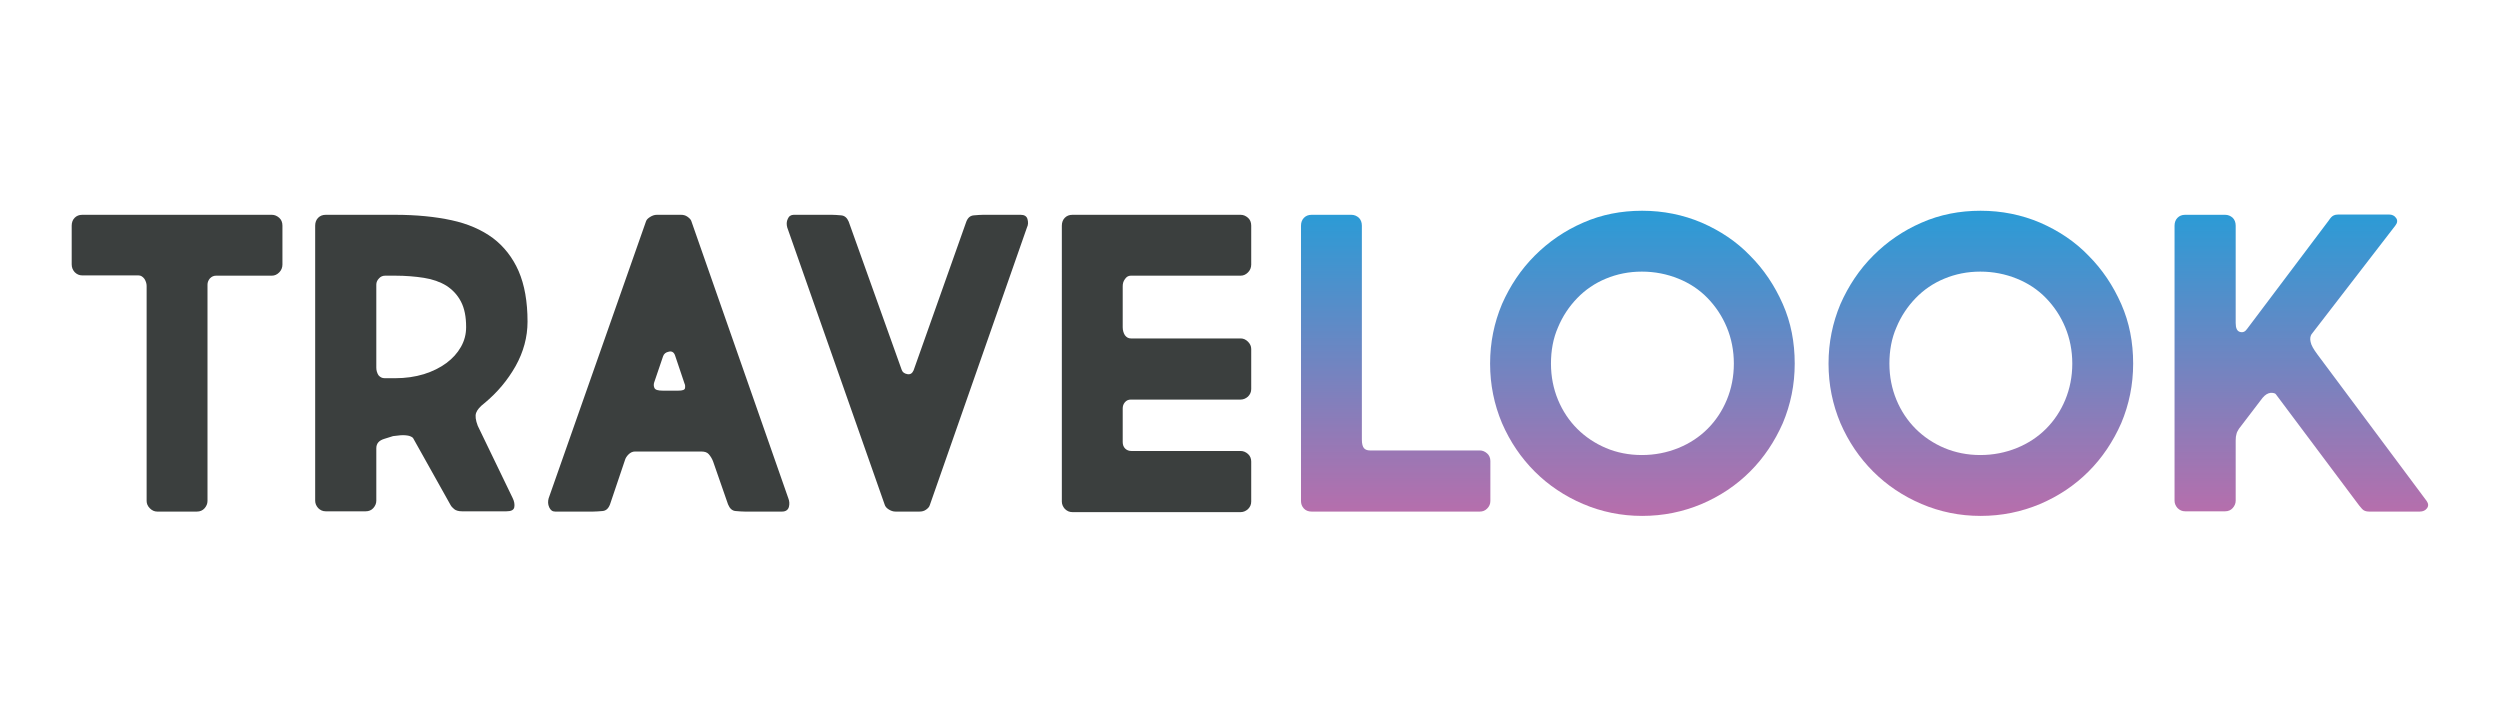 <?xml version="1.0" encoding="utf-8"?>
<!-- Generator: Adobe Illustrator 22.0.1, SVG Export Plug-In . SVG Version: 6.00 Build 0)  -->
<svg version="1.1" id="Capa_1" xmlns="http://www.w3.org/2000/svg" xmlns:xlink="http://www.w3.org/1999/xlink" x="0px" y="0px"
	 viewBox="0 0 924.1 268.5" style="enable-background:new 0 0 924.1 268.5;" xml:space="preserve">
<style type="text/css">
	.st0{fill:#FFFFFF;}
	.st1{fill:#3B3F3E;}
	.st2{clip-path:url(#SVGID_2_);fill:url(#SVGID_3_);}
	.st3{clip-path:url(#SVGID_5_);fill:url(#SVGID_6_);}
	.st4{clip-path:url(#SVGID_8_);fill:url(#SVGID_9_);}
	.st5{clip-path:url(#SVGID_11_);fill:url(#SVGID_12_);}
	.st6{fill:url(#SVGID_13_);}
	.st7{clip-path:url(#SVGID_15_);fill:#FFFFFF;}
	.st8{clip-path:url(#SVGID_17_);fill:#FFFFFF;}
	.st9{clip-path:url(#SVGID_19_);fill:#FFFFFF;}
	.st10{clip-path:url(#SVGID_21_);fill:#FFFFFF;}
	.st11{clip-path:url(#SVGID_23_);fill:#3B3F3E;}
	.st12{clip-path:url(#SVGID_25_);fill:#3B3F3E;}
	.st13{clip-path:url(#SVGID_27_);fill:#3B3F3E;}
	.st14{clip-path:url(#SVGID_29_);fill:#3B3F3E;}
	.st15{fill:url(#SVGID_30_);}
	.st16{clip-path:url(#SVGID_32_);fill:#3B3F3E;}
	.st17{clip-path:url(#SVGID_34_);fill:#3B3F3E;}
	.st18{clip-path:url(#SVGID_36_);fill:#3B3F3E;}
	.st19{clip-path:url(#SVGID_38_);fill:#3B3F3E;}
	.st20{clip-path:url(#SVGID_40_);fill:#FFFFFF;}
	.st21{clip-path:url(#SVGID_42_);fill:#FFFFFF;}
	.st22{clip-path:url(#SVGID_44_);fill:#FFFFFF;}
	.st23{clip-path:url(#SVGID_46_);fill:#FFFFFF;}
	.st24{clip-path:url(#SVGID_48_);fill:url(#SVGID_49_);}
	.st25{clip-path:url(#SVGID_51_);fill:url(#SVGID_52_);}
	.st26{clip-path:url(#SVGID_54_);fill:url(#SVGID_55_);}
	.st27{clip-path:url(#SVGID_57_);fill:url(#SVGID_58_);}
</style>
<g>
	<g>
		<path class="st1" d="M26.5,83.4c0-1.2,0.4-2.2,1.1-2.9c0.7-0.7,1.6-1.1,2.8-1.1h70.1c1,0,1.9,0.4,2.7,1.1c0.8,0.7,1.2,1.7,1.2,2.9
			v14.4c0,1.1-0.4,2.1-1.2,2.9c-0.8,0.8-1.7,1.2-2.7,1.2H79.9c-0.9,0-1.6,0.3-2.3,1c-0.6,0.7-0.9,1.5-0.9,2.3v80
			c0,1-0.4,1.9-1.1,2.7c-0.7,0.8-1.7,1.2-2.8,1.2H58.1c-1,0-1.9-0.4-2.7-1.2c-0.8-0.8-1.2-1.7-1.2-2.7v-79.5c0-0.9-0.3-1.8-0.8-2.6
			c-0.6-0.8-1.3-1.3-2.2-1.3H30.4c-1.1,0-2-0.4-2.8-1.2c-0.7-0.8-1.1-1.7-1.1-2.9V83.4z"/>
		<path class="st1" d="M142.1,162.2c-2,0.6-3,1.7-3,3.5v19.4c0,1-0.4,1.9-1.1,2.7c-0.7,0.8-1.7,1.2-2.8,1.2h-14.8
			c-1.1,0-2-0.4-2.8-1.2c-0.7-0.8-1.1-1.7-1.1-2.7V83.4c0-1.2,0.4-2.2,1.1-2.9c0.7-0.7,1.6-1.1,2.8-1.1h25.7c7.8,0,14.8,0.7,20.8,2
			c6,1.3,11.1,3.5,15.3,6.6c4.1,3.1,7.3,7.2,9.5,12.2c2.2,5.1,3.3,11.3,3.3,18.7c0,5.7-1.5,11.2-4.4,16.4c-3,5.3-6.8,9.8-11.5,13.7
			c-1.7,1.3-2.7,2.5-3.1,3.6c-0.4,1.1-0.2,2.7,0.6,4.8l12.9,26.7c0.6,1.2,0.8,2.4,0.6,3.4c-0.2,1-1.1,1.5-2.9,1.5h-16.4
			c-1.3,0-2.3-0.3-2.9-0.8c-0.6-0.5-1.1-1-1.4-1.6l-13.6-24.3c-0.2-0.6-0.8-0.9-1.7-1.2c-0.9-0.2-2-0.3-3.2-0.2
			c-1,0.1-1.9,0.2-2.7,0.3C144.3,161.5,143.3,161.8,142.1,162.2z M142.4,101.9c-0.9,0-1.7,0.3-2.3,1c-0.7,0.7-1,1.5-1,2.3v30.7
			c0,1.1,0.3,2,0.8,2.8c0.6,0.7,1.3,1.1,2.3,1.1h3.9c3.8,0,7.3-0.5,10.6-1.5c3.2-1,6-2.4,8.3-4.1c2.3-1.7,4.1-3.7,5.4-6
			c1.3-2.3,1.9-4.7,1.9-7.3c0-3.8-0.6-6.9-1.9-9.4c-1.3-2.5-3.1-4.4-5.4-5.9c-2.3-1.4-5.1-2.4-8.3-2.9c-3.2-0.5-6.8-0.8-10.6-0.8
			H142.4z"/>
		<path class="st1" d="M275.3,189.1c-1,0-2.2-0.1-3.4-0.2c-1.3-0.1-2.2-1-2.8-2.5l-5.5-15.8c-0.4-1.1-1-2-1.6-2.7
			c-0.6-0.7-1.5-1-2.8-1h-24.5c-0.9,0-1.7,0.4-2.4,1.1c-0.7,0.7-1.1,1.4-1.3,2.1l-5.5,16.3c-0.6,1.6-1.5,2.4-2.8,2.5
			c-1.3,0.1-2.4,0.2-3.4,0.2h-14.1c-1,0-1.7-0.5-2.2-1.6s-0.5-2.2-0.2-3.3l36-102.4c0.2-0.6,0.7-1.1,1.5-1.6
			c0.8-0.5,1.6-0.8,2.5-0.8h8.9c0.9,0,1.7,0.2,2.4,0.7c0.7,0.5,1.2,1,1.4,1.5l35.9,102.6c0.4,1,0.5,2.1,0.2,3.2
			c-0.3,1.1-1.2,1.7-2.5,1.7H275.3z M241.8,141.4c-0.2,0.7-0.2,1.3,0.1,2c0.3,0.7,1.3,1,3.1,1h5.7c1.6,0,2.4-0.3,2.5-0.9
			c0.1-0.6,0.1-1.2-0.2-1.8l-3.5-10.4c-0.4-1.1-1.2-1.6-2.3-1.3c-1.1,0.2-1.8,0.8-2.1,1.7L241.8,141.4z"/>
		<path class="st1" d="M357.2,81.9c0.6-1.5,1.5-2.2,2.8-2.3c1.3-0.1,2.4-0.2,3.4-0.2h13.9c1.3,0,2.2,0.5,2.5,1.6
			c0.3,1.1,0.3,2.1-0.2,3.1l-35.9,102.6c-0.2,0.7-0.7,1.2-1.4,1.7s-1.5,0.7-2.4,0.7H331c-0.9,0-1.7-0.3-2.5-0.8
			c-0.8-0.5-1.3-1.1-1.5-1.8l-36-102.4c-0.3-1.1-0.3-2.2,0.2-3.2c0.4-1,1.2-1.5,2.2-1.5h14.1c1,0,2.1,0.1,3.4,0.2
			c1.3,0.1,2.2,0.9,2.8,2.3l19.6,54.8c0.3,0.9,1,1.4,2.1,1.6c1.1,0.2,1.8-0.3,2.3-1.4L357.2,81.9z"/>
		<path class="st1" d="M458.6,79.4c1,0,1.9,0.4,2.7,1.1c0.8,0.7,1.2,1.7,1.2,2.9v14.4c0,1.1-0.4,2.1-1.2,2.9
			c-0.8,0.8-1.7,1.2-2.7,1.2H418c-0.9,0-1.6,0.4-2.2,1.3c-0.6,0.8-0.8,1.7-0.8,2.6V121c0,1.1,0.3,2.1,0.8,2.9
			c0.6,0.8,1.3,1.2,2.2,1.2h40.6c1,0,1.9,0.4,2.7,1.2c0.8,0.8,1.2,1.7,1.2,2.7v14.8c0,1.1-0.4,2-1.2,2.8c-0.8,0.7-1.7,1.1-2.7,1.1
			H418c-0.9,0-1.6,0.3-2.2,1c-0.6,0.7-0.8,1.5-0.8,2.3v12.4c0,1,0.3,1.8,0.9,2.4c0.6,0.6,1.4,0.9,2.3,0.9h40.4c1,0,1.9,0.4,2.7,1.1
			c0.8,0.7,1.2,1.7,1.2,2.8v14.8c0,1.1-0.4,2-1.2,2.8c-0.8,0.7-1.7,1.1-2.7,1.1h-62.2c-1.1,0-2-0.4-2.8-1.2
			c-0.7-0.8-1.1-1.7-1.1-2.7V83.4c0-1.2,0.4-2.2,1.1-2.9c0.7-0.7,1.6-1.1,2.8-1.1H458.6z"/>
	</g>
	<g>
		<g>
			<defs>
				<path id="SVGID_47_" d="M499.5,79.4c1.1,0,2,0.4,2.8,1.1c0.7,0.7,1.1,1.7,1.1,2.9v79.1c0,1.6,0.3,2.6,0.8,3.2
					c0.6,0.6,1.3,0.8,2.2,0.8H547c1,0,1.9,0.4,2.7,1.1c0.8,0.7,1.2,1.7,1.2,2.8v14.8c0,1.1-0.4,2-1.2,2.8s-1.7,1.1-2.7,1.1h-62.2
					c-1.2,0-2.2-0.4-2.9-1.2c-0.7-0.8-1-1.7-1-2.7V83.4c0-1.2,0.4-2.2,1.1-2.9c0.7-0.7,1.6-1.1,2.8-1.1H499.5z"/>
			</defs>
			<clipPath id="SVGID_2_">
				<use xlink:href="#SVGID_47_"  style="overflow:visible;"/>
			</clipPath>
			<linearGradient id="SVGID_3_" gradientUnits="userSpaceOnUse" x1="686.326" y1="44.72" x2="686.326" y2="205.222">
				<stop  offset="0" style="stop-color:#00A9E3"/>
				<stop  offset="1" style="stop-color:#CA68A6"/>
			</linearGradient>
			<polygon class="st2" points="451.4,205.2 451.4,44.7 921.2,44.7 921.2,205.2 			"/>
		</g>
		<g>
			<defs>
				<path id="SVGID_50_" d="M550.8,134.4c0-7.8,1.5-15.1,4.4-22c3-6.8,7-12.8,12.1-17.9c5.1-5.1,11-9.2,17.9-12.2
					c6.8-3,14.1-4.4,21.8-4.4c7.8,0,15.2,1.5,22,4.4c6.9,3,12.9,7,17.9,12.2c5.1,5.1,9.1,11.1,12.1,17.9c3,6.8,4.4,14.1,4.4,22
					c0,7.8-1.5,15.1-4.4,22c-3,6.8-7,12.8-12.1,17.9c-5.1,5.1-11.1,9.1-17.9,12c-6.9,2.9-14.2,4.4-22,4.4c-7.7,0-15-1.5-21.8-4.4
					c-6.8-2.9-12.8-6.9-17.9-12c-5.1-5.1-9.1-11-12.1-17.9C552.3,149.5,550.8,142.2,550.8,134.4z M573.3,134.4
					c0,4.8,0.9,9.3,2.6,13.4c1.7,4.1,4.1,7.7,7.1,10.7c3,3,6.6,5.4,10.6,7.1s8.5,2.6,13.3,2.6c4.8,0,9.3-0.9,13.5-2.6
					c4.2-1.7,7.8-4.1,10.8-7.1c3-3,5.4-6.6,7.1-10.7c1.7-4.1,2.6-8.6,2.6-13.4c0-4.8-0.9-9.3-2.6-13.4c-1.7-4.1-4.1-7.7-7.1-10.8
					c-3-3.1-6.6-5.5-10.8-7.2c-4.2-1.7-8.7-2.6-13.5-2.6c-4.8,0-9.2,0.9-13.3,2.6c-4.1,1.7-7.6,4.1-10.6,7.2
					c-3,3.1-5.4,6.7-7.1,10.8C574.1,125.1,573.3,129.6,573.3,134.4z"/>
			</defs>
			<clipPath id="SVGID_5_">
				<use xlink:href="#SVGID_50_"  style="overflow:visible;"/>
			</clipPath>
			<linearGradient id="SVGID_6_" gradientUnits="userSpaceOnUse" x1="686.326" y1="44.72" x2="686.326" y2="205.222">
				<stop  offset="0" style="stop-color:#00A9E3"/>
				<stop  offset="1" style="stop-color:#CA68A6"/>
			</linearGradient>
			<polygon class="st3" points="451.4,205.2 451.4,44.7 921.2,44.7 921.2,205.2 			"/>
		</g>
		<g>
			<defs>
				<path id="SVGID_53_" d="M675.9,134.4c0-7.8,1.5-15.1,4.4-22c3-6.8,7-12.8,12.1-17.9c5.1-5.1,11-9.2,17.9-12.2
					c6.8-3,14.1-4.4,21.8-4.4c7.8,0,15.2,1.5,22,4.4c6.9,3,12.9,7,17.9,12.2c5.1,5.1,9.1,11.1,12.1,17.9c3,6.8,4.4,14.1,4.4,22
					c0,7.8-1.5,15.1-4.4,22c-3,6.8-7,12.8-12.1,17.9c-5.1,5.1-11.1,9.1-17.9,12c-6.9,2.9-14.2,4.4-22,4.4c-7.7,0-15-1.5-21.8-4.4
					c-6.8-2.9-12.8-6.9-17.9-12c-5.1-5.1-9.1-11-12.1-17.9C677.4,149.5,675.9,142.2,675.9,134.4z M698.4,134.4
					c0,4.8,0.9,9.3,2.6,13.4c1.7,4.1,4.1,7.7,7.1,10.7c3,3,6.6,5.4,10.6,7.1c4.1,1.7,8.5,2.6,13.3,2.6c4.8,0,9.3-0.9,13.5-2.6
					c4.2-1.7,7.8-4.1,10.8-7.1c3-3,5.4-6.6,7.1-10.7c1.7-4.1,2.6-8.6,2.6-13.4c0-4.8-0.9-9.3-2.6-13.4c-1.7-4.1-4.1-7.7-7.1-10.8
					c-3-3.1-6.6-5.5-10.8-7.2c-4.2-1.7-8.7-2.6-13.5-2.6c-4.8,0-9.2,0.9-13.3,2.6c-4.1,1.7-7.6,4.1-10.6,7.2
					c-3,3.1-5.4,6.7-7.1,10.8C699.2,125.1,698.4,129.6,698.4,134.4z"/>
			</defs>
			<clipPath id="SVGID_8_">
				<use xlink:href="#SVGID_53_"  style="overflow:visible;"/>
			</clipPath>
			<linearGradient id="SVGID_9_" gradientUnits="userSpaceOnUse" x1="686.326" y1="44.72" x2="686.326" y2="205.222">
				<stop  offset="0" style="stop-color:#00A9E3"/>
				<stop  offset="1" style="stop-color:#CA68A6"/>
			</linearGradient>
			<polygon class="st4" points="451.4,205.2 451.4,44.7 921.2,44.7 921.2,205.2 			"/>
		</g>
		<g>
			<defs>
				<path id="SVGID_56_" d="M875.7,189.1c-1.1,0-2-0.3-2.6-1c-0.6-0.7-1.4-1.6-2.3-2.9l-29.5-39.4c-0.2-0.4-0.9-0.6-1.9-0.6
					c-1.1,0.1-2.1,0.7-3.1,1.9l-8.7,11.4c-0.4,0.7-0.8,1.3-0.9,1.9c-0.2,0.6-0.3,1.4-0.3,2.4v22.3c0,1-0.4,1.9-1.1,2.7
					c-0.7,0.8-1.7,1.2-2.8,1.2h-14.8c-1.1,0-2-0.4-2.8-1.2c-0.7-0.8-1.1-1.7-1.1-2.7V83.4c0-1.2,0.4-2.2,1.1-2.9
					c0.7-0.7,1.6-1.1,2.8-1.1h14.8c1.1,0,2,0.4,2.8,1.1c0.7,0.7,1.1,1.7,1.1,2.9v36c0,1.9,0.5,3,1.6,3.3c1.1,0.3,1.9-0.1,2.6-1.1
					l30.2-40.1c0.6-0.9,1.1-1.5,1.7-1.8c0.6-0.3,1.2-0.4,1.8-0.4h18.8c1.1,0,2,0.4,2.6,1.3c0.6,0.8,0.5,1.8-0.3,2.8l-31,40.2
					c-0.4,0.7-0.6,1.6-0.3,2.8c0.2,1.2,1.1,2.7,2.5,4.6l40.4,54.2c0.7,1,0.7,1.9,0.1,2.7c-0.6,0.8-1.5,1.2-2.6,1.2H875.7z"/>
			</defs>
			<clipPath id="SVGID_11_">
				<use xlink:href="#SVGID_56_"  style="overflow:visible;"/>
			</clipPath>
			<linearGradient id="SVGID_12_" gradientUnits="userSpaceOnUse" x1="686.326" y1="44.72" x2="686.326" y2="205.222">
				<stop  offset="0" style="stop-color:#00A9E3"/>
				<stop  offset="1" style="stop-color:#CA68A6"/>
			</linearGradient>
			<polygon class="st5" points="451.4,205.2 451.4,44.7 921.2,44.7 921.2,205.2 			"/>
		</g>
	</g>
</g>
</svg>
